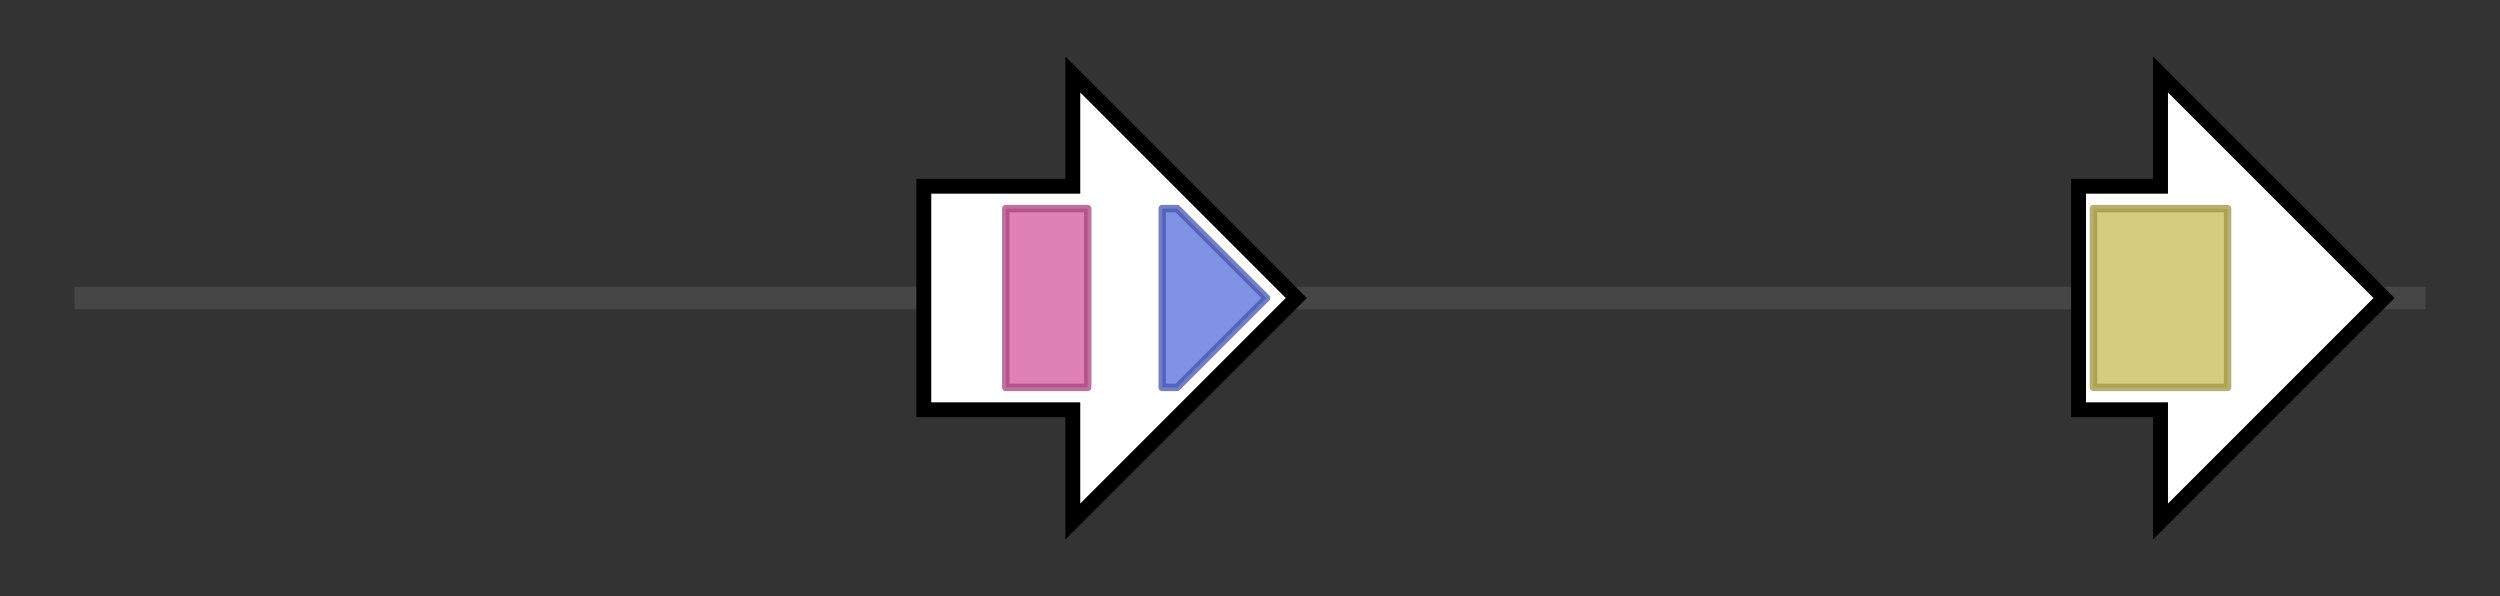 <svg version="1.1" baseProfile="full" xmlns="http://www.w3.org/2000/svg" width="335.567" height="80">
	<rect width="100%" height="100%" fill="#333333" stroke="none"/>
	<g>
		<line x1="10" y1="40.0" x2="325.567" y2="40.0" style="stroke:rgb(70,70,70); stroke-width:3 "/>
		<g>
			<title> (FPSE_06372)
hypothetical protein</title>
			<polygon class=" (FPSE_06372)
hypothetical protein" points="124,25 144,25 144,10 174,40 144,70 144,55 124,55" fill="rgb(255,255,255)" fill-opacity="1.0" stroke="rgb(0,0,0)" stroke-width="2"  />
			<g>
				<title>IPPT (PF01715)
"IPP transferase"</title>
				<rect class="PF01715" x="135" y="28" stroke-linejoin="round" width="11" height="24" fill="rgb(211,87,157)" stroke="rgb(168,69,125)" stroke-width="1" opacity="0.75" />
			</g>
			<g>
				<title>Lysine_decarbox (PF03641)
"Possible lysine decarboxylase"</title>
				<polygon class="PF03641" points="156,28 158,28 170,40 170,40 158,52 156,52" stroke-linejoin="round" width="14" height="24" fill="rgb(87,108,220)" stroke="rgb(69,86,176)" stroke-width="1" opacity="0.75" />
			</g>
		</g>
		<g>
			<title> (FPSE_06371)
hypothetical protein</title>
			<polygon class=" (FPSE_06371)
hypothetical protein" points="279,25 290,25 290,10 320,40 290,70 290,55 279,55" fill="rgb(255,255,255)" fill-opacity="1.0" stroke="rgb(0,0,0)" stroke-width="2"  />
			<g>
				<title>Caps_synth (PF05704)
"Capsular polysaccharide synthesis protein"</title>
				<rect class="PF05704" x="281" y="28" stroke-linejoin="round" width="18" height="24" fill="rgb(199,186,82)" stroke="rgb(159,148,65)" stroke-width="1" opacity="0.75" />
			</g>
		</g>
	</g>
</svg>
